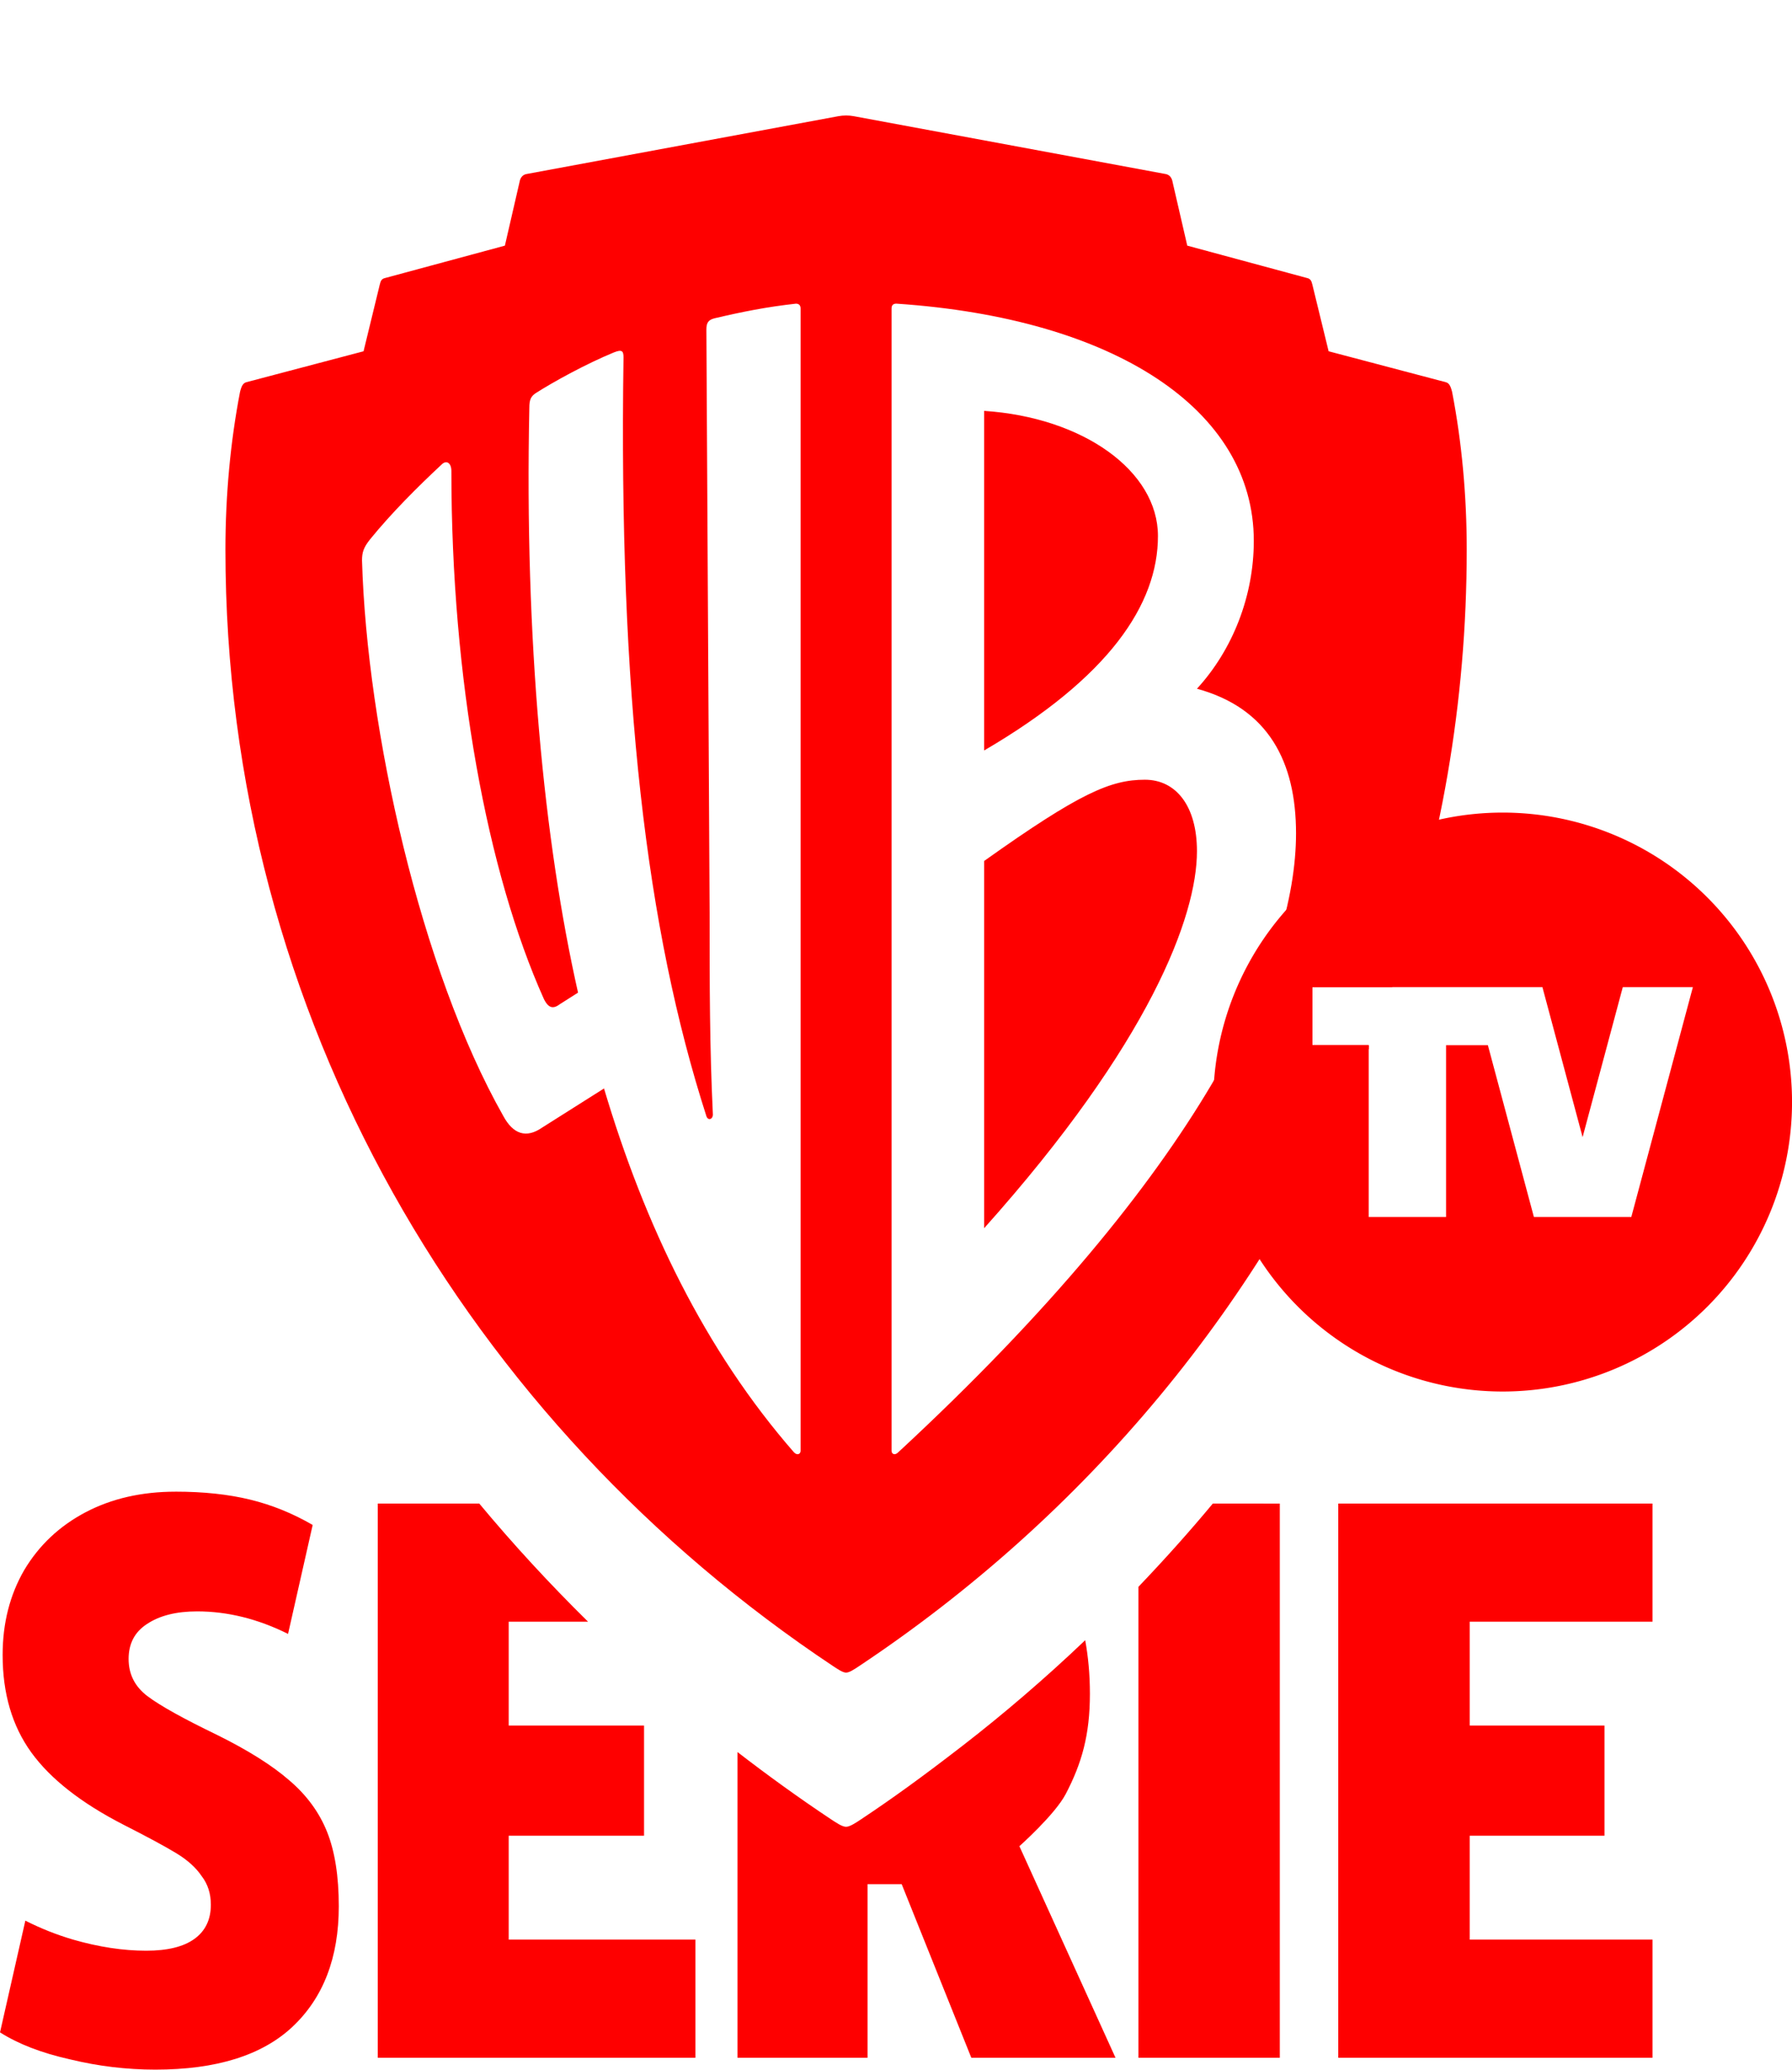 <svg xmlns="http://www.w3.org/2000/svg" width="389.74" height="450" viewBox="-252.44 -223.92 389.74 450" fill="#fe0000"><path d="M-68.43-198.81c-.563 0-1.127.051-1.684.154l-67.932 12.597c-.697.178-1.239.707-1.412 1.767l-3.175 13.781-26.151 7.067c-.715.176-.889.706-1.063 1.413l-3.525 14.488-25.452 6.714c-.697.177-1.065.706-1.412 2.119-2.112 10.954-3.175 22.617-3.175 34.277 0 101.77 52.998 190.1 132.16 242.77 1.061.699 2.121 1.414 2.828 1.414s1.767-.716 2.826-1.414C-16.395 105.6 22.7 59.076 45.241 4.109v-.781H32.997V-9.293h17.357c10.484-29.739 16.203-61.715 16.203-95.141 0-11.659-1.061-23.323-3.181-34.277-.354-1.413-.707-1.943-1.412-2.119l-25.443-6.714-3.535-14.488c-.176-.707-.352-1.237-1.062-1.413l-26.147-7.067-3.181-13.781c-.177-1.061-.708-1.589-1.414-1.767l-67.93-12.597c-.555-.103-1.118-.154-1.682-.154zm-10.95 40.911c.707 0 1.058.352 1.058 1.058v248.36h-.001c0 .716-.706 1.063-1.411.366-19.432-22.26-32.512-49.474-41.34-79.144l-13.415 8.479c-3.54 2.473-6.368 1.414-8.477-2.472-18.021-31.795-29.676-84.083-30.74-120.82 0-1.768.351-2.827 1.762-4.592 4.589-5.653 10.242-11.305 15.544-16.252 1.065-1.06 2.13-.352 2.13 1.412 0 45.222 7.761 87.263 20.131 114.82 1.065 2.119 2.111 2.119 3.525 1.06l3.89-2.473c-7.414-32.857-11.655-76.663-10.591-127.18 0-1.765.35-2.472 1.412-3.178 3.875-2.474 10.939-6.359 16.958-8.832 1.762-.707 2.111-.354 2.111 1.061-1.065 73.483 4.954 124.36 18.023 164.98.351 1.059 1.414.707 1.414-.353-.709-14.839-.709-27.911-.709-43.809l-.705-126.83c0-1.414.351-2.12 1.765-2.473 6.007-1.413 11.305-2.472 17.665-3.179zm21.903 0c47.341 3.179 77.724 22.964 77.724 51.578 0 12.013-4.592 23.672-12.364 32.15 15.543 4.239 21.549 15.897 21.549 31.443 0 27.556-20.137 73.13-86.556 134.61-.705.697-1.413.35-1.413-.366v-248.36c0-.707.353-1.059 1.06-1.059zm19.076 23.316v73.837C-11.197-76.643-.599-92.542-.599-107.379c0-14.133-16.253-25.79-37.802-27.204zm34.976 80.196c-7.42 0-14.131 2.827-34.975 17.666v79.845C-2.363 2.847 7.883-24.71 7.883-38.842c0-9.891-4.595-15.544-11.307-15.544z"/><path d="M74.369-47.242a62.937 62.937 0 1 0 0 125.874 62.937 62.937 0 1 0 0-125.874zM32.995-9.295h50.022l8.741 32.62 8.741-32.62h15.243l-13.391 49.979H81.165L71.155 3.326h-9.088v37.358H45.239V3.326H32.995z" paint-order="fill markers stroke"/><path d="M-214.25 100.41c-7.382 0-13.912 1.494-19.59 4.481s-10.126 7.183-13.344 12.584c-3.123 5.401-4.685 11.549-4.685 18.444 0 8.389 2.082 15.457 6.246 21.203s10.836 10.975 20.016 15.687c5.205 2.643 9.038 4.711 11.499 6.205s4.306 3.16 5.537 4.999c1.325 1.724 1.988 3.792 1.988 6.205 0 3.218-1.183 5.689-3.549 7.412s-5.868 2.586-10.505 2.586c-5.016 0-10.316-.804-15.9-2.413-3.543-1.038-7.007-2.412-10.393-4.121l-5.507 24.289c3.975 2.528 9.038 4.482 15.19 5.861 6.152 1.494 12.351 2.241 18.597 2.241 13.25 0 23.187-3.103 29.812-9.309 6.72-6.321 10.079-15.054 10.079-26.201 0-6.55-.852-11.952-2.555-16.204s-4.448-7.987-8.233-11.205c-3.691-3.218-8.897-6.493-15.616-9.826-7.382-3.562-12.445-6.378-15.19-8.447s-4.117-4.769-4.117-8.102 1.325-5.86 3.975-7.584c2.745-1.839 6.388-2.758 10.931-2.758 6.62 0 13.211 1.633 19.772 4.898l5.354-23.688c-4.353-2.528-8.896-4.367-13.628-5.516s-10.127-1.724-16.184-1.724zm43.974 2.586v120.49h69.086v-25.684h-40.615V175.22h29.436v-23.961h-29.436v-22.582h17.257c-8.301-8.174-16.209-16.734-23.654-25.684zm181.61 0C6.16 109.216.753 115.24-4.84 121.09v102.4h30.743V103zm27.28 0v120.49h68.35v-25.684H67.209V175.22h29.312v-23.961H67.209v-22.582h39.755v-25.684zm-55.035 29.709c-8.678 8.273-17.806 16.087-26.629 22.909s-15.354 11.532-22.067 15.998c-1.243.819-2.487 1.659-3.316 1.659s-2.072-.839-3.317-1.659c-6.95-4.624-13.706-9.511-20.299-14.593v66.471h28.295v-37.751h7.417l15.147 37.751h31.36l-20.904-45.997s7.745-6.879 10.09-11.371c3.453-6.612 5.247-12.791 5.247-21.754 0-4.209-.367-8.072-1.024-11.662z"/></svg>